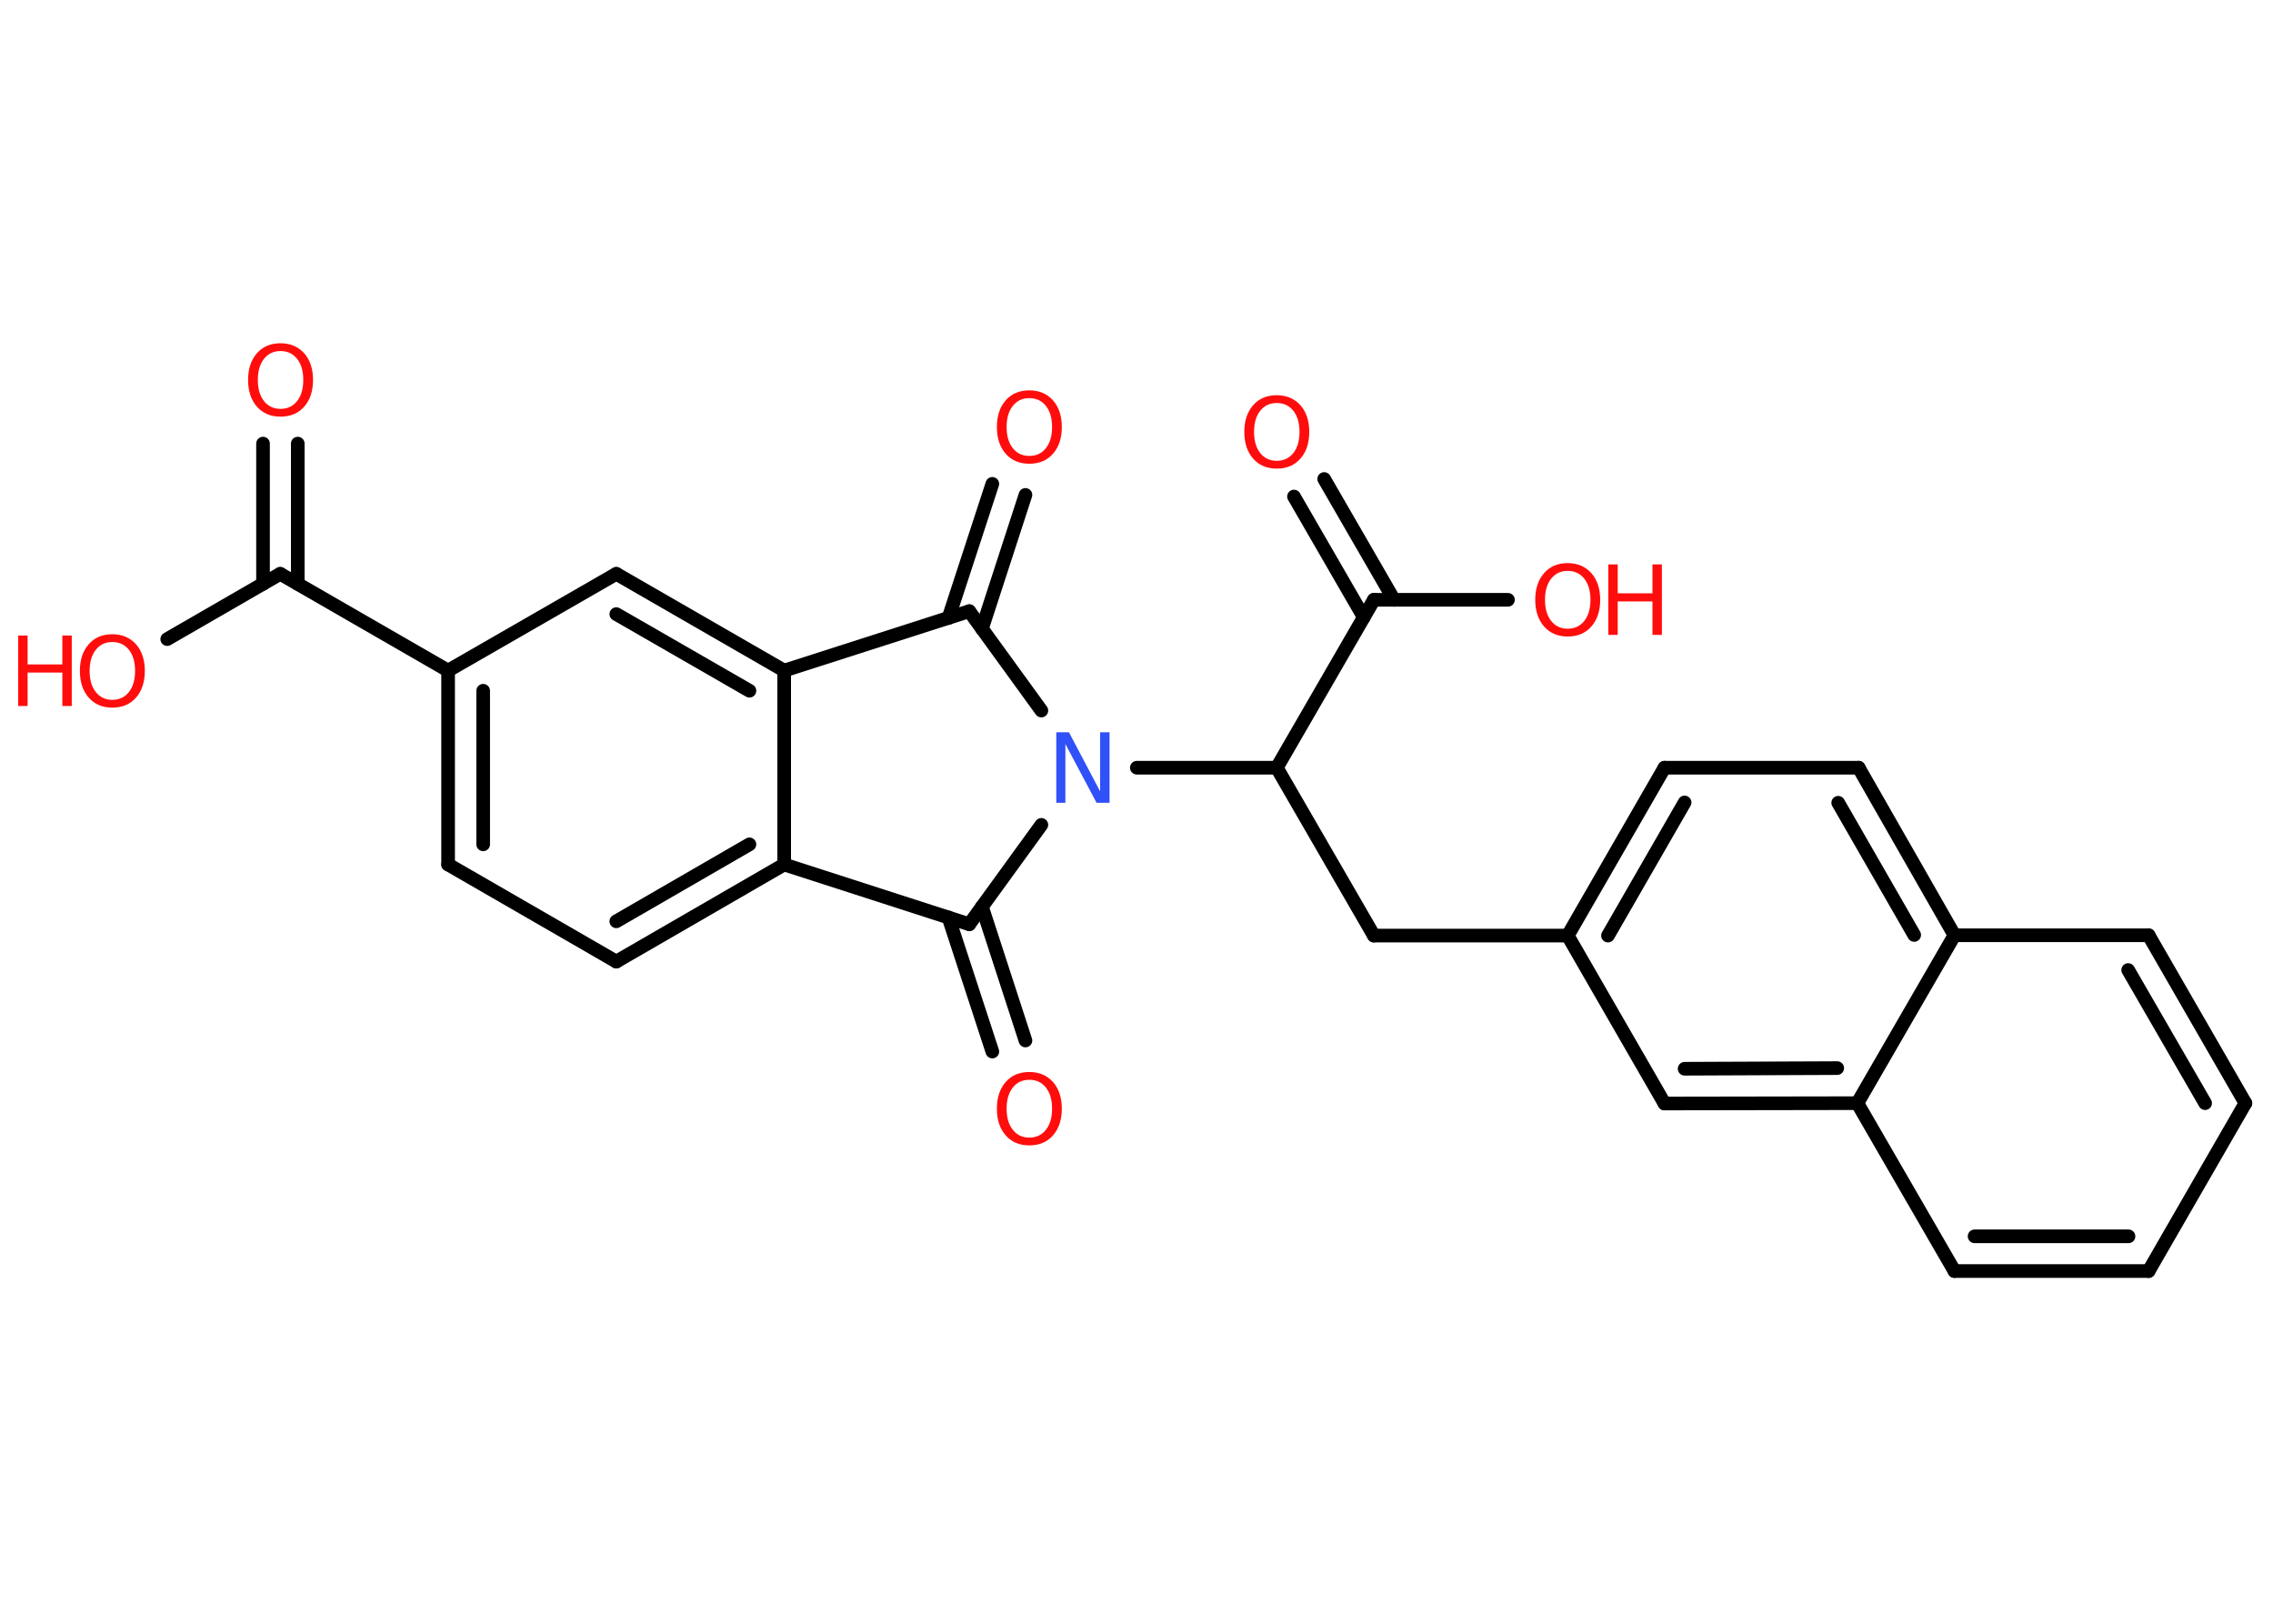 <?xml version='1.0' encoding='UTF-8'?>
<!DOCTYPE svg PUBLIC "-//W3C//DTD SVG 1.1//EN" "http://www.w3.org/Graphics/SVG/1.1/DTD/svg11.dtd">
<svg version='1.2' xmlns='http://www.w3.org/2000/svg' xmlns:xlink='http://www.w3.org/1999/xlink' width='70.0mm' height='50.0mm' viewBox='0 0 70.0 50.0'>
  <desc>Generated by the Chemistry Development Kit (http://github.com/cdk)</desc>
  <g stroke-linecap='round' stroke-linejoin='round' stroke='#000000' stroke-width='.42' fill='#FF0D0D'>
    <rect x='.0' y='.0' width='70.0' height='50.0' fill='#FFFFFF' stroke='none'/>
    <g id='mol1' class='mol'>
      <g id='mol1bnd1' class='bond'>
        <line x1='9.17' y1='13.66' x2='9.17' y2='17.98'/>
        <line x1='8.1' y1='13.66' x2='8.1' y2='17.98'/>
      </g>
      <line id='mol1bnd2' class='bond' x1='8.63' y1='17.67' x2='5.15' y2='19.68'/>
      <line id='mol1bnd3' class='bond' x1='8.63' y1='17.67' x2='13.8' y2='20.65'/>
      <g id='mol1bnd4' class='bond'>
        <line x1='13.8' y1='20.65' x2='13.8' y2='26.62'/>
        <line x1='14.88' y1='21.27' x2='14.88' y2='26.0'/>
      </g>
      <line id='mol1bnd5' class='bond' x1='13.8' y1='26.62' x2='18.98' y2='29.61'/>
      <g id='mol1bnd6' class='bond'>
        <line x1='18.98' y1='29.61' x2='24.15' y2='26.62'/>
        <line x1='18.98' y1='28.37' x2='23.08' y2='26.0'/>
      </g>
      <line id='mol1bnd7' class='bond' x1='24.15' y1='26.62' x2='24.15' y2='20.65'/>
      <g id='mol1bnd8' class='bond'>
        <line x1='24.15' y1='20.65' x2='18.98' y2='17.67'/>
        <line x1='23.08' y1='21.27' x2='18.98' y2='18.91'/>
      </g>
      <line id='mol1bnd9' class='bond' x1='13.8' y1='20.65' x2='18.98' y2='17.67'/>
      <line id='mol1bnd10' class='bond' x1='24.15' y1='20.65' x2='29.85' y2='18.82'/>
      <g id='mol1bnd11' class='bond'>
        <line x1='29.21' y1='19.03' x2='30.56' y2='14.9'/>
        <line x1='30.24' y1='19.36' x2='31.58' y2='15.24'/>
      </g>
      <line id='mol1bnd12' class='bond' x1='29.85' y1='18.82' x2='32.07' y2='21.88'/>
      <line id='mol1bnd13' class='bond' x1='35.01' y1='23.64' x2='39.32' y2='23.64'/>
      <line id='mol1bnd14' class='bond' x1='39.32' y1='23.64' x2='42.31' y2='28.81'/>
      <line id='mol1bnd15' class='bond' x1='42.31' y1='28.81' x2='48.28' y2='28.81'/>
      <g id='mol1bnd16' class='bond'>
        <line x1='51.26' y1='23.64' x2='48.28' y2='28.81'/>
        <line x1='51.88' y1='24.71' x2='49.52' y2='28.81'/>
      </g>
      <line id='mol1bnd17' class='bond' x1='51.26' y1='23.64' x2='57.24' y2='23.64'/>
      <g id='mol1bnd18' class='bond'>
        <line x1='60.19' y1='28.8' x2='57.24' y2='23.64'/>
        <line x1='58.95' y1='28.79' x2='56.61' y2='24.72'/>
      </g>
      <line id='mol1bnd19' class='bond' x1='60.19' y1='28.8' x2='66.17' y2='28.8'/>
      <g id='mol1bnd20' class='bond'>
        <line x1='69.15' y1='33.97' x2='66.17' y2='28.8'/>
        <line x1='67.91' y1='33.97' x2='65.54' y2='29.87'/>
      </g>
      <line id='mol1bnd21' class='bond' x1='69.15' y1='33.97' x2='66.17' y2='39.14'/>
      <g id='mol1bnd22' class='bond'>
        <line x1='60.19' y1='39.14' x2='66.17' y2='39.14'/>
        <line x1='60.81' y1='38.07' x2='65.55' y2='38.07'/>
      </g>
      <line id='mol1bnd23' class='bond' x1='60.19' y1='39.14' x2='57.2' y2='33.97'/>
      <line id='mol1bnd24' class='bond' x1='60.19' y1='28.8' x2='57.2' y2='33.97'/>
      <g id='mol1bnd25' class='bond'>
        <line x1='51.26' y1='33.98' x2='57.2' y2='33.97'/>
        <line x1='51.88' y1='32.91' x2='56.58' y2='32.89'/>
      </g>
      <line id='mol1bnd26' class='bond' x1='48.28' y1='28.81' x2='51.26' y2='33.98'/>
      <line id='mol1bnd27' class='bond' x1='39.32' y1='23.64' x2='42.31' y2='18.47'/>
      <g id='mol1bnd28' class='bond'>
        <line x1='42.0' y1='19.01' x2='39.85' y2='15.29'/>
        <line x1='42.93' y1='18.47' x2='40.78' y2='14.75'/>
      </g>
      <line id='mol1bnd29' class='bond' x1='42.31' y1='18.47' x2='46.44' y2='18.47'/>
      <line id='mol1bnd30' class='bond' x1='32.07' y1='25.4' x2='29.85' y2='28.46'/>
      <line id='mol1bnd31' class='bond' x1='24.15' y1='26.62' x2='29.85' y2='28.46'/>
      <g id='mol1bnd32' class='bond'>
        <line x1='30.24' y1='27.92' x2='31.58' y2='32.04'/>
        <line x1='29.21' y1='28.25' x2='30.56' y2='32.38'/>
      </g>
      <path id='mol1atm1' class='atom' d='M8.64 10.81q-.32 .0 -.51 .24q-.19 .24 -.19 .65q.0 .41 .19 .65q.19 .24 .51 .24q.32 .0 .51 -.24q.19 -.24 .19 -.65q.0 -.41 -.19 -.65q-.19 -.24 -.51 -.24zM8.64 10.57q.45 .0 .73 .31q.27 .31 .27 .82q.0 .51 -.27 .82q-.27 .31 -.73 .31q-.46 .0 -.73 -.31q-.27 -.31 -.27 -.82q.0 -.51 .27 -.82q.27 -.31 .73 -.31z' stroke='none'/>
      <g id='mol1atm3' class='atom'>
        <path d='M3.46 19.77q-.32 .0 -.51 .24q-.19 .24 -.19 .65q.0 .41 .19 .65q.19 .24 .51 .24q.32 .0 .51 -.24q.19 -.24 .19 -.65q.0 -.41 -.19 -.65q-.19 -.24 -.51 -.24zM3.46 19.53q.45 .0 .73 .31q.27 .31 .27 .82q.0 .51 -.27 .82q-.27 .31 -.73 .31q-.46 .0 -.73 -.31q-.27 -.31 -.27 -.82q.0 -.51 .27 -.82q.27 -.31 .73 -.31z' stroke='none'/>
        <path d='M.56 19.57h.29v.89h1.07v-.89h.29v2.17h-.29v-1.03h-1.07v1.03h-.29v-2.17z' stroke='none'/>
      </g>
      <path id='mol1atm11' class='atom' d='M31.7 12.26q-.32 .0 -.51 .24q-.19 .24 -.19 .65q.0 .41 .19 .65q.19 .24 .51 .24q.32 .0 .51 -.24q.19 -.24 .19 -.65q.0 -.41 -.19 -.65q-.19 -.24 -.51 -.24zM31.7 12.02q.45 .0 .73 .31q.27 .31 .27 .82q.0 .51 -.27 .82q-.27 .31 -.73 .31q-.46 .0 -.73 -.31q-.27 -.31 -.27 -.82q.0 -.51 .27 -.82q.27 -.31 .73 -.31z' stroke='none'/>
      <path id='mol1atm12' class='atom' d='M32.53 22.55h.39l.96 1.82v-1.82h.29v2.17h-.4l-.96 -1.81v1.81h-.28v-2.17z' stroke='none' fill='#3050F8'/>
      <path id='mol1atm26' class='atom' d='M39.32 12.41q-.32 .0 -.51 .24q-.19 .24 -.19 .65q.0 .41 .19 .65q.19 .24 .51 .24q.32 .0 .51 -.24q.19 -.24 .19 -.65q.0 -.41 -.19 -.65q-.19 -.24 -.51 -.24zM39.32 12.17q.45 .0 .73 .31q.27 .31 .27 .82q.0 .51 -.27 .82q-.27 .31 -.73 .31q-.46 .0 -.73 -.31q-.27 -.31 -.27 -.82q.0 -.51 .27 -.82q.27 -.31 .73 -.31z' stroke='none'/>
      <g id='mol1atm27' class='atom'>
        <path d='M48.28 17.58q-.32 .0 -.51 .24q-.19 .24 -.19 .65q.0 .41 .19 .65q.19 .24 .51 .24q.32 .0 .51 -.24q.19 -.24 .19 -.65q.0 -.41 -.19 -.65q-.19 -.24 -.51 -.24zM48.28 17.34q.45 .0 .73 .31q.27 .31 .27 .82q.0 .51 -.27 .82q-.27 .31 -.73 .31q-.46 .0 -.73 -.31q-.27 -.31 -.27 -.82q.0 -.51 .27 -.82q.27 -.31 .73 -.31z' stroke='none'/>
        <path d='M49.53 17.38h.29v.89h1.07v-.89h.29v2.17h-.29v-1.03h-1.07v1.03h-.29v-2.17z' stroke='none'/>
      </g>
      <path id='mol1atm29' class='atom' d='M31.7 33.25q-.32 .0 -.51 .24q-.19 .24 -.19 .65q.0 .41 .19 .65q.19 .24 .51 .24q.32 .0 .51 -.24q.19 -.24 .19 -.65q.0 -.41 -.19 -.65q-.19 -.24 -.51 -.24zM31.7 33.01q.45 .0 .73 .31q.27 .31 .27 .82q.0 .51 -.27 .82q-.27 .31 -.73 .31q-.46 .0 -.73 -.31q-.27 -.31 -.27 -.82q.0 -.51 .27 -.82q.27 -.31 .73 -.31z' stroke='none'/>
    </g>
  </g>
</svg>
